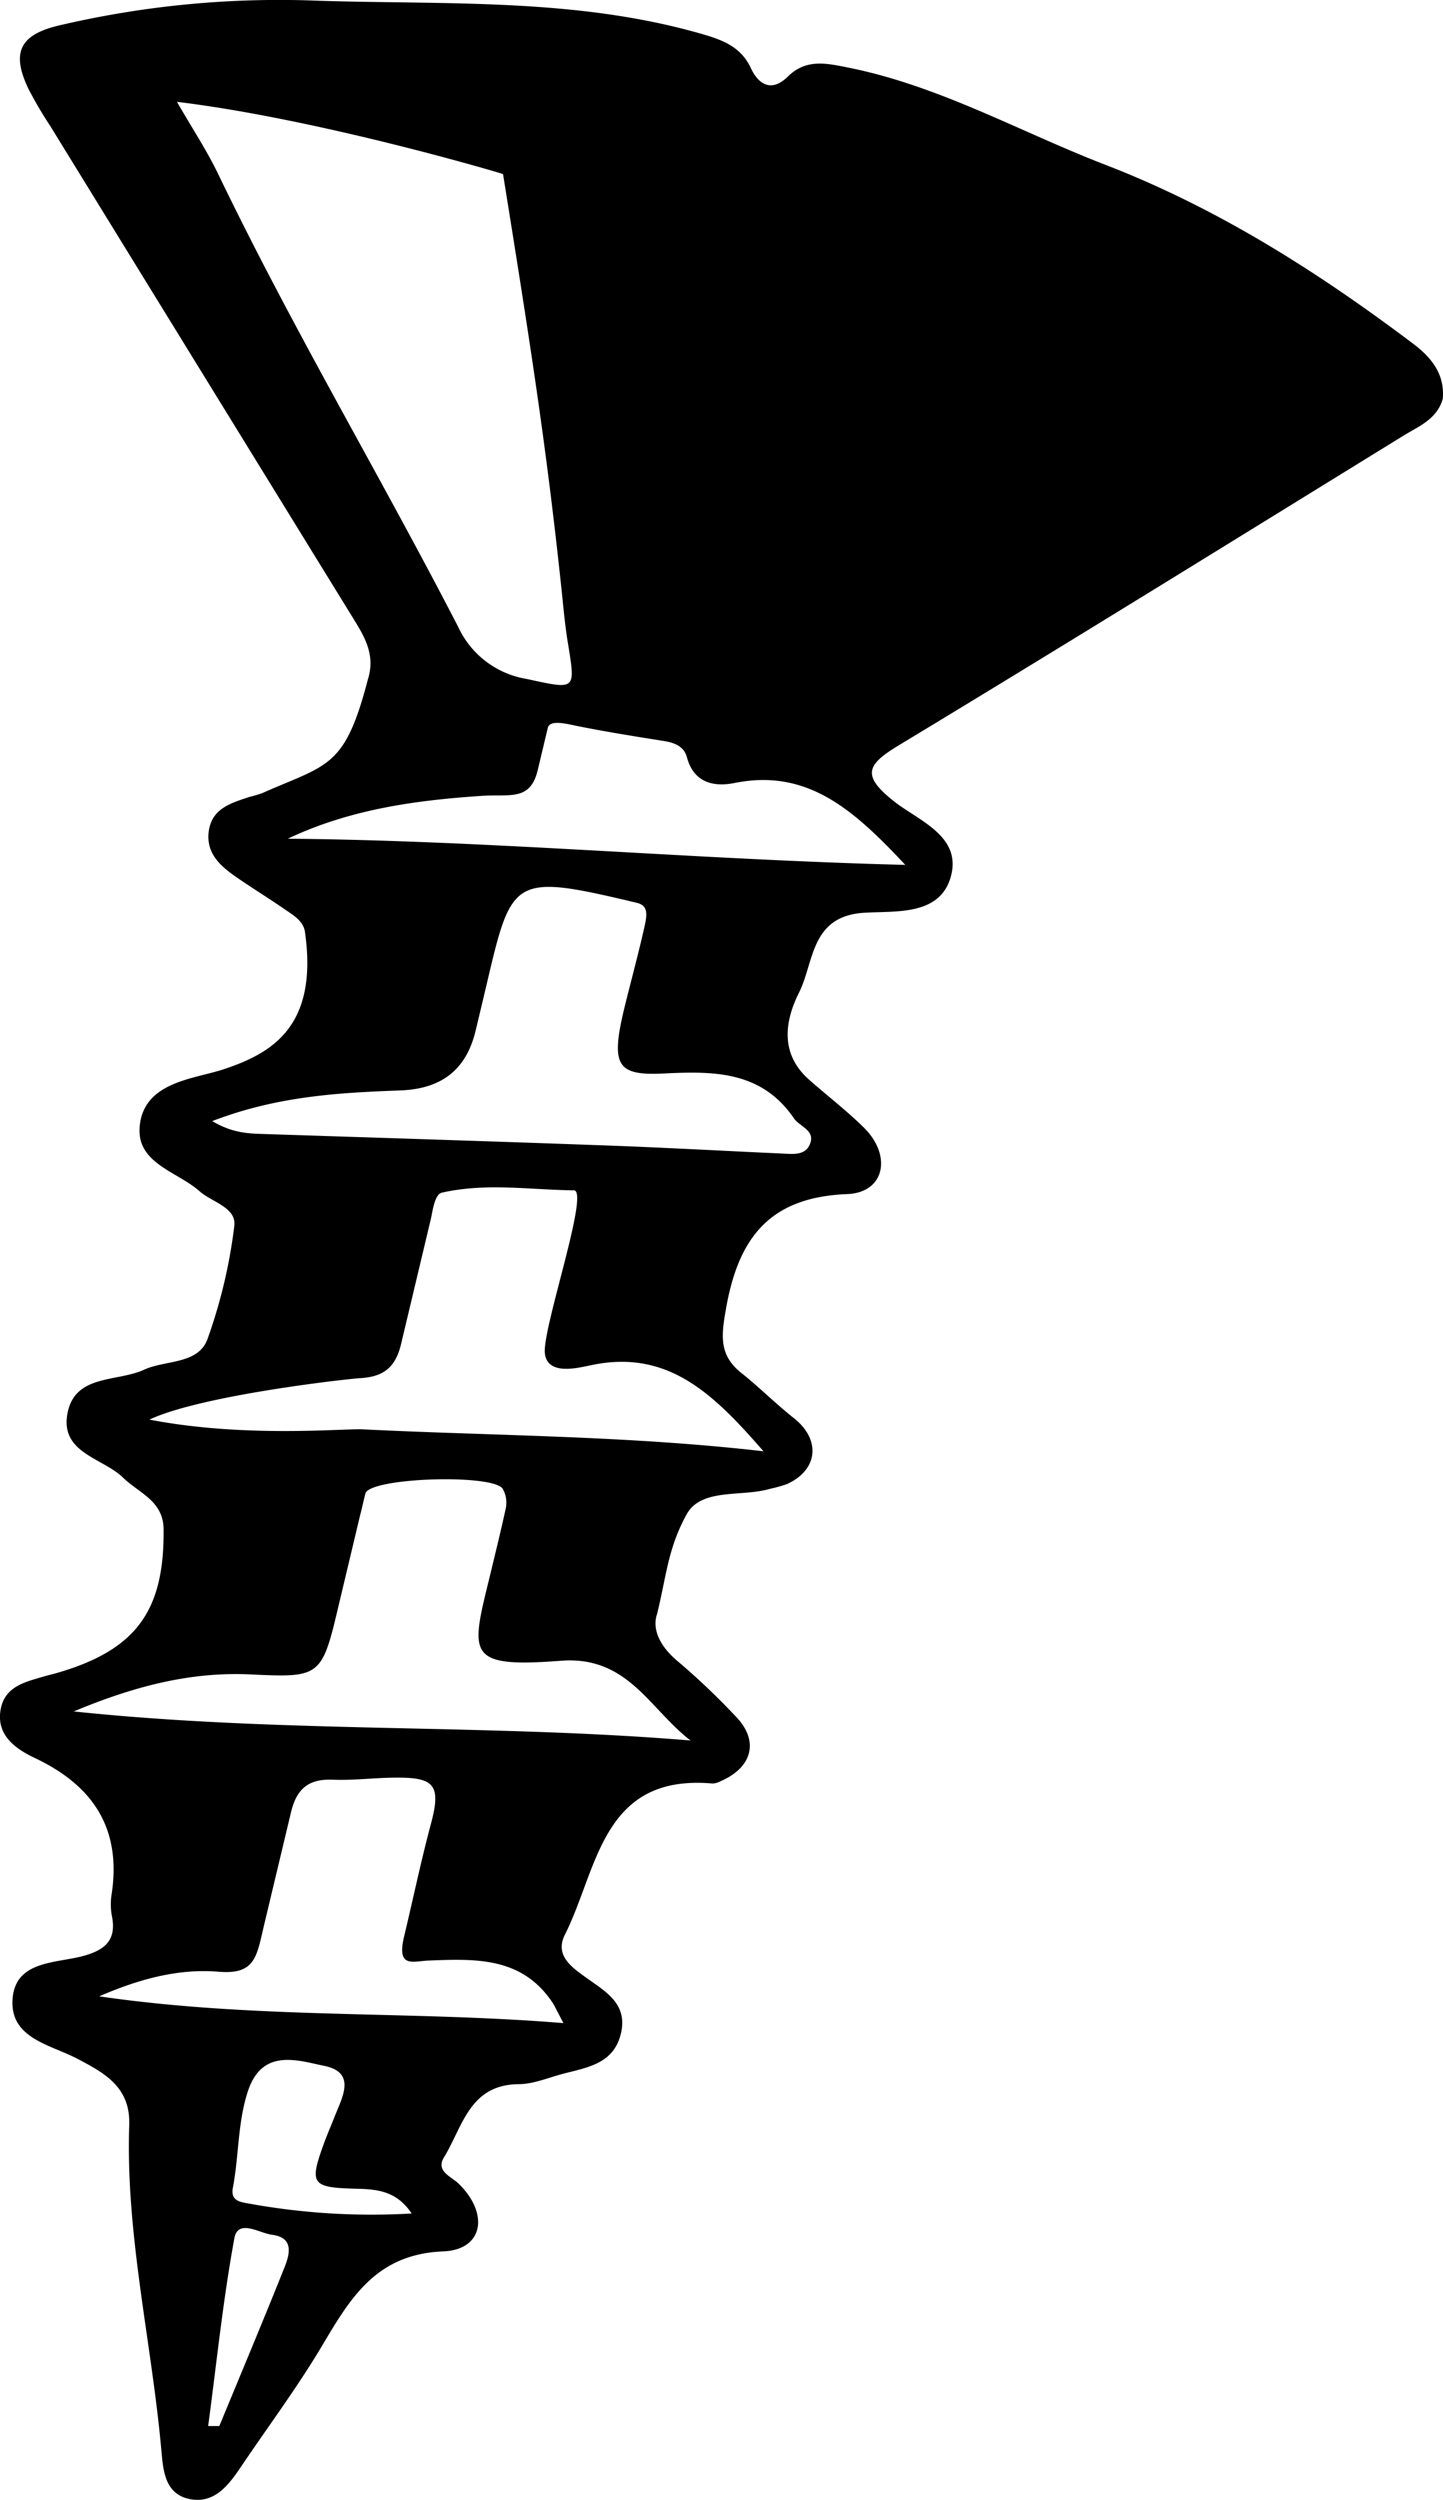 <svg id="Layer_1" data-name="Layer 1" xmlns="http://www.w3.org/2000/svg" viewBox="0 0 269.1 466.19">
	<title>screw</title>
	<g id="Screw">
		<path
			id="Screw-2"
			data-name="Screw"
			d="M441.48,240.59c-1.06,3.84-4.53,5.16-7.43,6.95-31.3,19.29-62.55,38.67-94,57.67-6,3.63-7,5.61-1,10.39,4.66,3.72,13,6.57,10.6,14.4-2.18,7.05-10.33,6.08-16.11,6.45-10,.64-9.27,9.19-12.09,14.84-2.68,5.34-3.61,11.4,1.8,16.24,3.39,3,7.05,5.8,10.29,9,5.24,5.19,3.9,12.1-3.13,12.38-14.48.57-20.26,8.15-22.59,21.3-.89,5.05-1.38,8.7,2.87,12.07,3.35,2.66,6.38,5.73,9.74,8.38,5.1,4,4.6,9.69-1.29,12.34a26.06,26.06,0,0,1-3.09.86c-5.31,1.58-12.85-.21-15.59,4.78-3.5,6.38-3.72,11.31-5.51,18.59-.54,1.48-.85,4.95,4.1,9a131.4,131.4,0,0,1,10.57,10.08c4.45,4.56,3.08,9.54-2.8,12.07a3.43,3.43,0,0,1-1.54.44C284.59,497,283.93,514.79,277.77,527c-1.92,3.82,1.16,6,3.76,7.88,3.69,2.69,8.06,4.91,6.66,10.65-1.33,5.46-6.1,6.22-10.54,7.36-2.86.73-5.72,2-8.59,2-9.13.12-10.38,8-13.82,13.6-1.64,2.67,1.35,3.59,2.76,5,5.65,5.56,4.58,12.27-2.92,12.58-12.43.5-17.24,8.57-22.52,17.47-4.64,7.82-10.12,15.15-15.21,22.71-2.32,3.44-4.95,6.93-9.57,6s-4.93-5.34-5.26-9c-1.81-20.27-6.69-40.25-6-60.74.24-7.1-4.62-9.7-9.65-12.35s-12.58-3.79-12.11-11.07,8-6.7,13.22-8.12c4-1.1,6.17-2.91,5.33-7.33a11.75,11.75,0,0,1-.1-4c1.93-12.27-3.3-20.37-14.26-25.56-3.6-1.7-7.33-4.27-6.39-9.17.85-4.43,5-5.12,8.6-6.21.52-.15,1.05-.26,1.56-.4,15-4.27,20.34-11.51,20.21-26.81,0-5.37-4.57-6.8-7.53-9.68-3.81-3.71-11.66-4.59-10.43-11.82,1.28-7.54,9.22-6,14.29-8.32,4-1.86,10.08-.95,11.85-5.71a97.18,97.18,0,0,0,5-21.07c.46-3.5-4.13-4.44-6.47-6.51-4.22-3.74-12-5.23-11.14-12.37.92-8,10-8.55,15.45-10.32,9.16-3,17.85-8,15.34-25.67-.29-2-2.08-3.07-3.63-4.12-2.89-2-5.84-3.82-8.71-5.78-3.18-2.17-6.23-4.58-5.58-9,.63-4.18,4.24-5.15,7.57-6.28a23.77,23.77,0,0,0,2.31-.67c12.32-5.45,15.46-4.63,19.77-21.22,1.52-4.78-.79-8.26-3.06-11.94q-28.08-45.6-56.13-91.21a76.82,76.82,0,0,1-4.08-6.94c-3.2-6.65-1.78-10.06,5.46-11.82a179.74,179.74,0,0,1,48.63-4.66c23.79.75,47.72-.54,71,6.06,4,1.14,7.65,2.33,9.59,6.47,1.54,3.3,4,4.49,6.92,1.6,3.44-3.37,7.23-2.47,11.28-1.66,17,3.4,32.05,12,48,18.15,20.69,8,39.19,19.71,56.81,32.95C439,232.55,441.89,235.66,441.48,240.59ZM205.42,185.23c2.77,4.83,5.57,9.05,7.74,13.57,13.81,28.7,30.13,56.07,44.71,84.35a17.11,17.11,0,0,0,12.73,9.69c9.29,2,9.18,2.24,7.71-6.78-.56-3.42-.85-6.9-1.22-10.36-2.83-26.57-5.76-45.26-10.86-77C264.89,198.23,231.39,188.38,205.42,185.23ZM301.2,490.8c-7.62-5.83-11.69-15.82-24.14-14.87-18.83,1.45-16.69-1.45-12.71-18.19.81-3.36,1.65-6.81,2.38-10.19a5.2,5.2,0,0,0-.59-3.73c-2-2.72-23.85-2.07-25.51.75-.13.22-.9,3.78-1,4l-4.46,18.73c-2.77,11.66-3.59,11.77-16,11.18-11.35-.54-21.88,2.27-33,6.9C225,489.47,263.08,487.64,301.2,490.8ZM212,375.3c3.87,2.29,6.82,2.31,9.76,2.41,21.41.7,42.83,1.37,64.24,2.15,10.78.4,21.55,1,32.33,1.49,1.86.09,4.11.4,5.05-1.58,1.29-2.73-1.8-3.37-2.91-5-6.06-8.84-14.92-8.81-24.29-8.35-8.37.42-9.78-1.35-7.65-10.82.82-3.65,3.14-12.14,4.2-17.12.56-2.59,0-3.44-1.44-3.86-24.44-5.82-23.34-4.85-28.86,18.32l-1.3,5.45c-1.67,7-6,10.89-14.06,11.19C235.66,370,224.11,370.63,212,375.3Zm102.8,61.57c-9.27-10.65-17.79-19.11-32.17-16.05-2.78.59-8.12,1.88-8.6-2.21-.54-4.51,8.62-30.94,5.3-30.4-8.28-.12-16.3-1.42-24.5.43-1.39.31-1.74,3.55-2.07,4.94l-5.55,23.31c-1.08,4.53-3.47,6.11-7.7,6.35-2.39.14-29.54,3.17-39.22,7.72,17.78,3.45,36.16,1.63,39.84,1.82C264.64,434,289.2,433.93,314.81,436.87ZM277.49,543.5c-1.21-2.27-1.6-3.19-2.15-4-5.75-8.4-14.35-8-23.07-7.66-2.8.11-5.91,1.49-4.5-4.45,1.69-7.06,3.13-14,5-21,2.09-7.76.47-8.86-7.88-8.64-3.48.1-7,.5-10.43.36-4.52-.18-6.74,1.71-7.78,6.11l-5,20.94c-1.41,5.93-1.6,9.33-8.5,8.76s-14,1-22.26,4.59C220.53,542.8,248.52,541.14,277.49,543.5Zm-51.4-220.86c37.91.33,75.77,3.89,115.15,4.88-9.63-10.29-18.25-18-31.84-15.27-3.82.77-7.58,0-8.87-4.77-.54-2.06-2.3-2.74-4.3-3.06-5.29-.84-10.59-1.69-15.84-2.73-2.3-.46-5.43-1.34-5.82.31l-1.87,7.85c-1.39,5.83-5.21,4.45-10.45,4.8C249.93,315.48,237.72,317.13,226.09,322.64ZM249.19,579c-2.84-4.24-6.47-4.51-10.25-4.61-8.53-.22-8.91-.81-6-8.75.56-1.5,1.21-3,1.79-4.47,1.41-3.65,4.29-8.4-1.77-9.68-4.91-1-11.51-3.38-14.24,4.51-2,5.91-1.72,12.16-2.87,18.19-.43,2.24,1,2.63,2.76,2.92A127.48,127.48,0,0,0,249.19,579Zm-37.95,39.64,2.08,0c4.06-9.84,8.19-19.66,12.14-29.55,1-2.49,1.81-5.61-2.32-6.12-2.33-.29-6.29-3-7,.58C214,595.17,212.81,606.94,211.24,618.63Z"
			transform="translate(-172.42 -166.24)"/>
	</g>
</svg>
